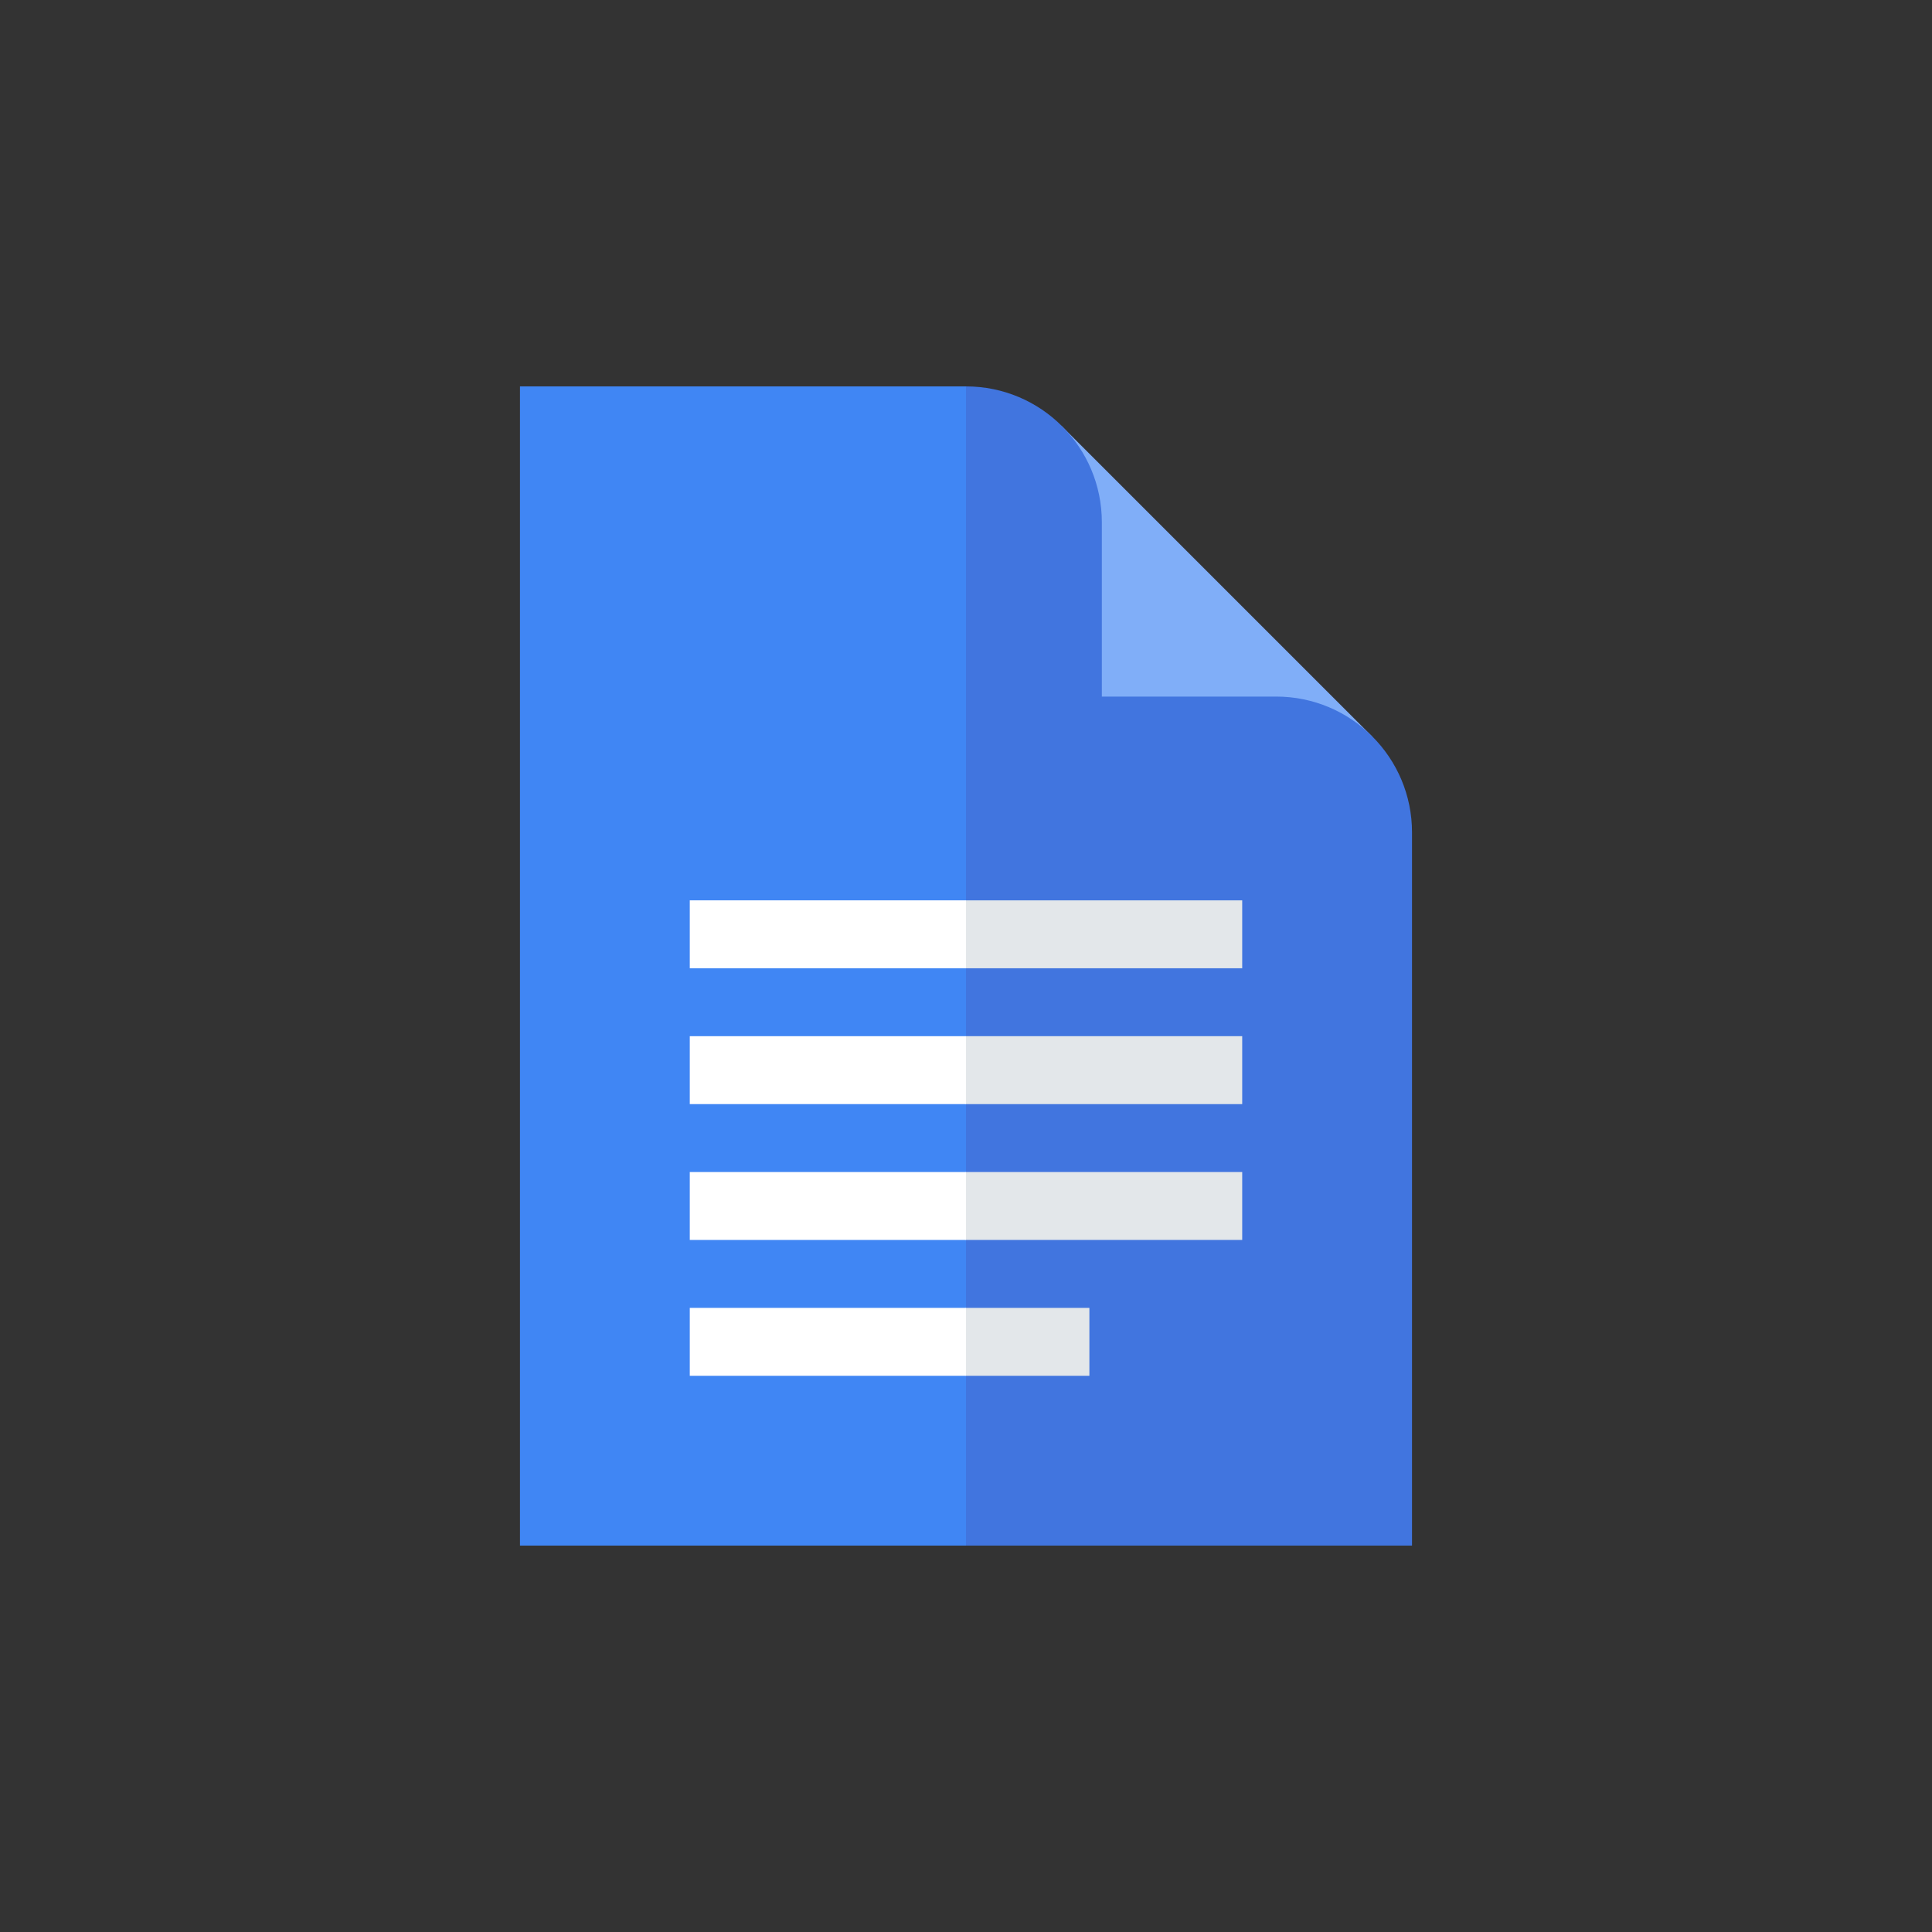 <svg xmlns="http://www.w3.org/2000/svg" version="1.1" xmlns:xlink="http://www.w3.org/1999/xlink" width="512" height="512" x="0" y="0" viewBox="0 0 512 512" style="enable-background:new 0 0 512 512" xml:space="preserve"><rect x="0" y="0" width="512" height="512" fill="#333333" stroke="none"/><g transform="matrix(0.6,0,0,0.6,102.4,102.4)"><path fill="#80aef8" d="m208.395 107.597 89.987-89.986 136.979 136.98-89.987 89.986z" opacity="1" data-original="#80aef8"></path><path fill="#4175df" d="M453 197c0-33.137-26.863-60-60-60h-77V60c0-33.137-26.863-60-60-60L146 256l110 256h197z" opacity="1" data-original="#4175df"></path><path fill="#4086f4" d="M59 0h197v512H59z" opacity="1" data-original="#4086f4"></path><path fill="#e3e7ea" d="M310.5 407H256l-20 15 20 15h54.5z" opacity="1" data-original="#e3e7ea"></path><path fill="#ffffff" d="M134 407h122v30H134z" opacity="1" data-original="#ffffff"></path><path fill="#e3e7ea" d="M378 347H256l-20 15 20 15h122z" opacity="1" data-original="#e3e7ea"></path><path fill="#ffffff" d="M134 347h122v30H134z" opacity="1" data-original="#ffffff"></path><path fill="#e3e7ea" d="M378 287H256l-20 15 20 15h122z" opacity="1" data-original="#e3e7ea"></path><path fill="#ffffff" d="M134 287h122v30H134z" opacity="1" data-original="#ffffff"></path><path fill="#e3e7ea" d="M378 227H256l-20 15 20 15h122z" opacity="1" data-original="#e3e7ea"></path><path fill="#ffffff" d="M134 227h122v30H134z" opacity="1" data-original="#ffffff"></path></g></svg>